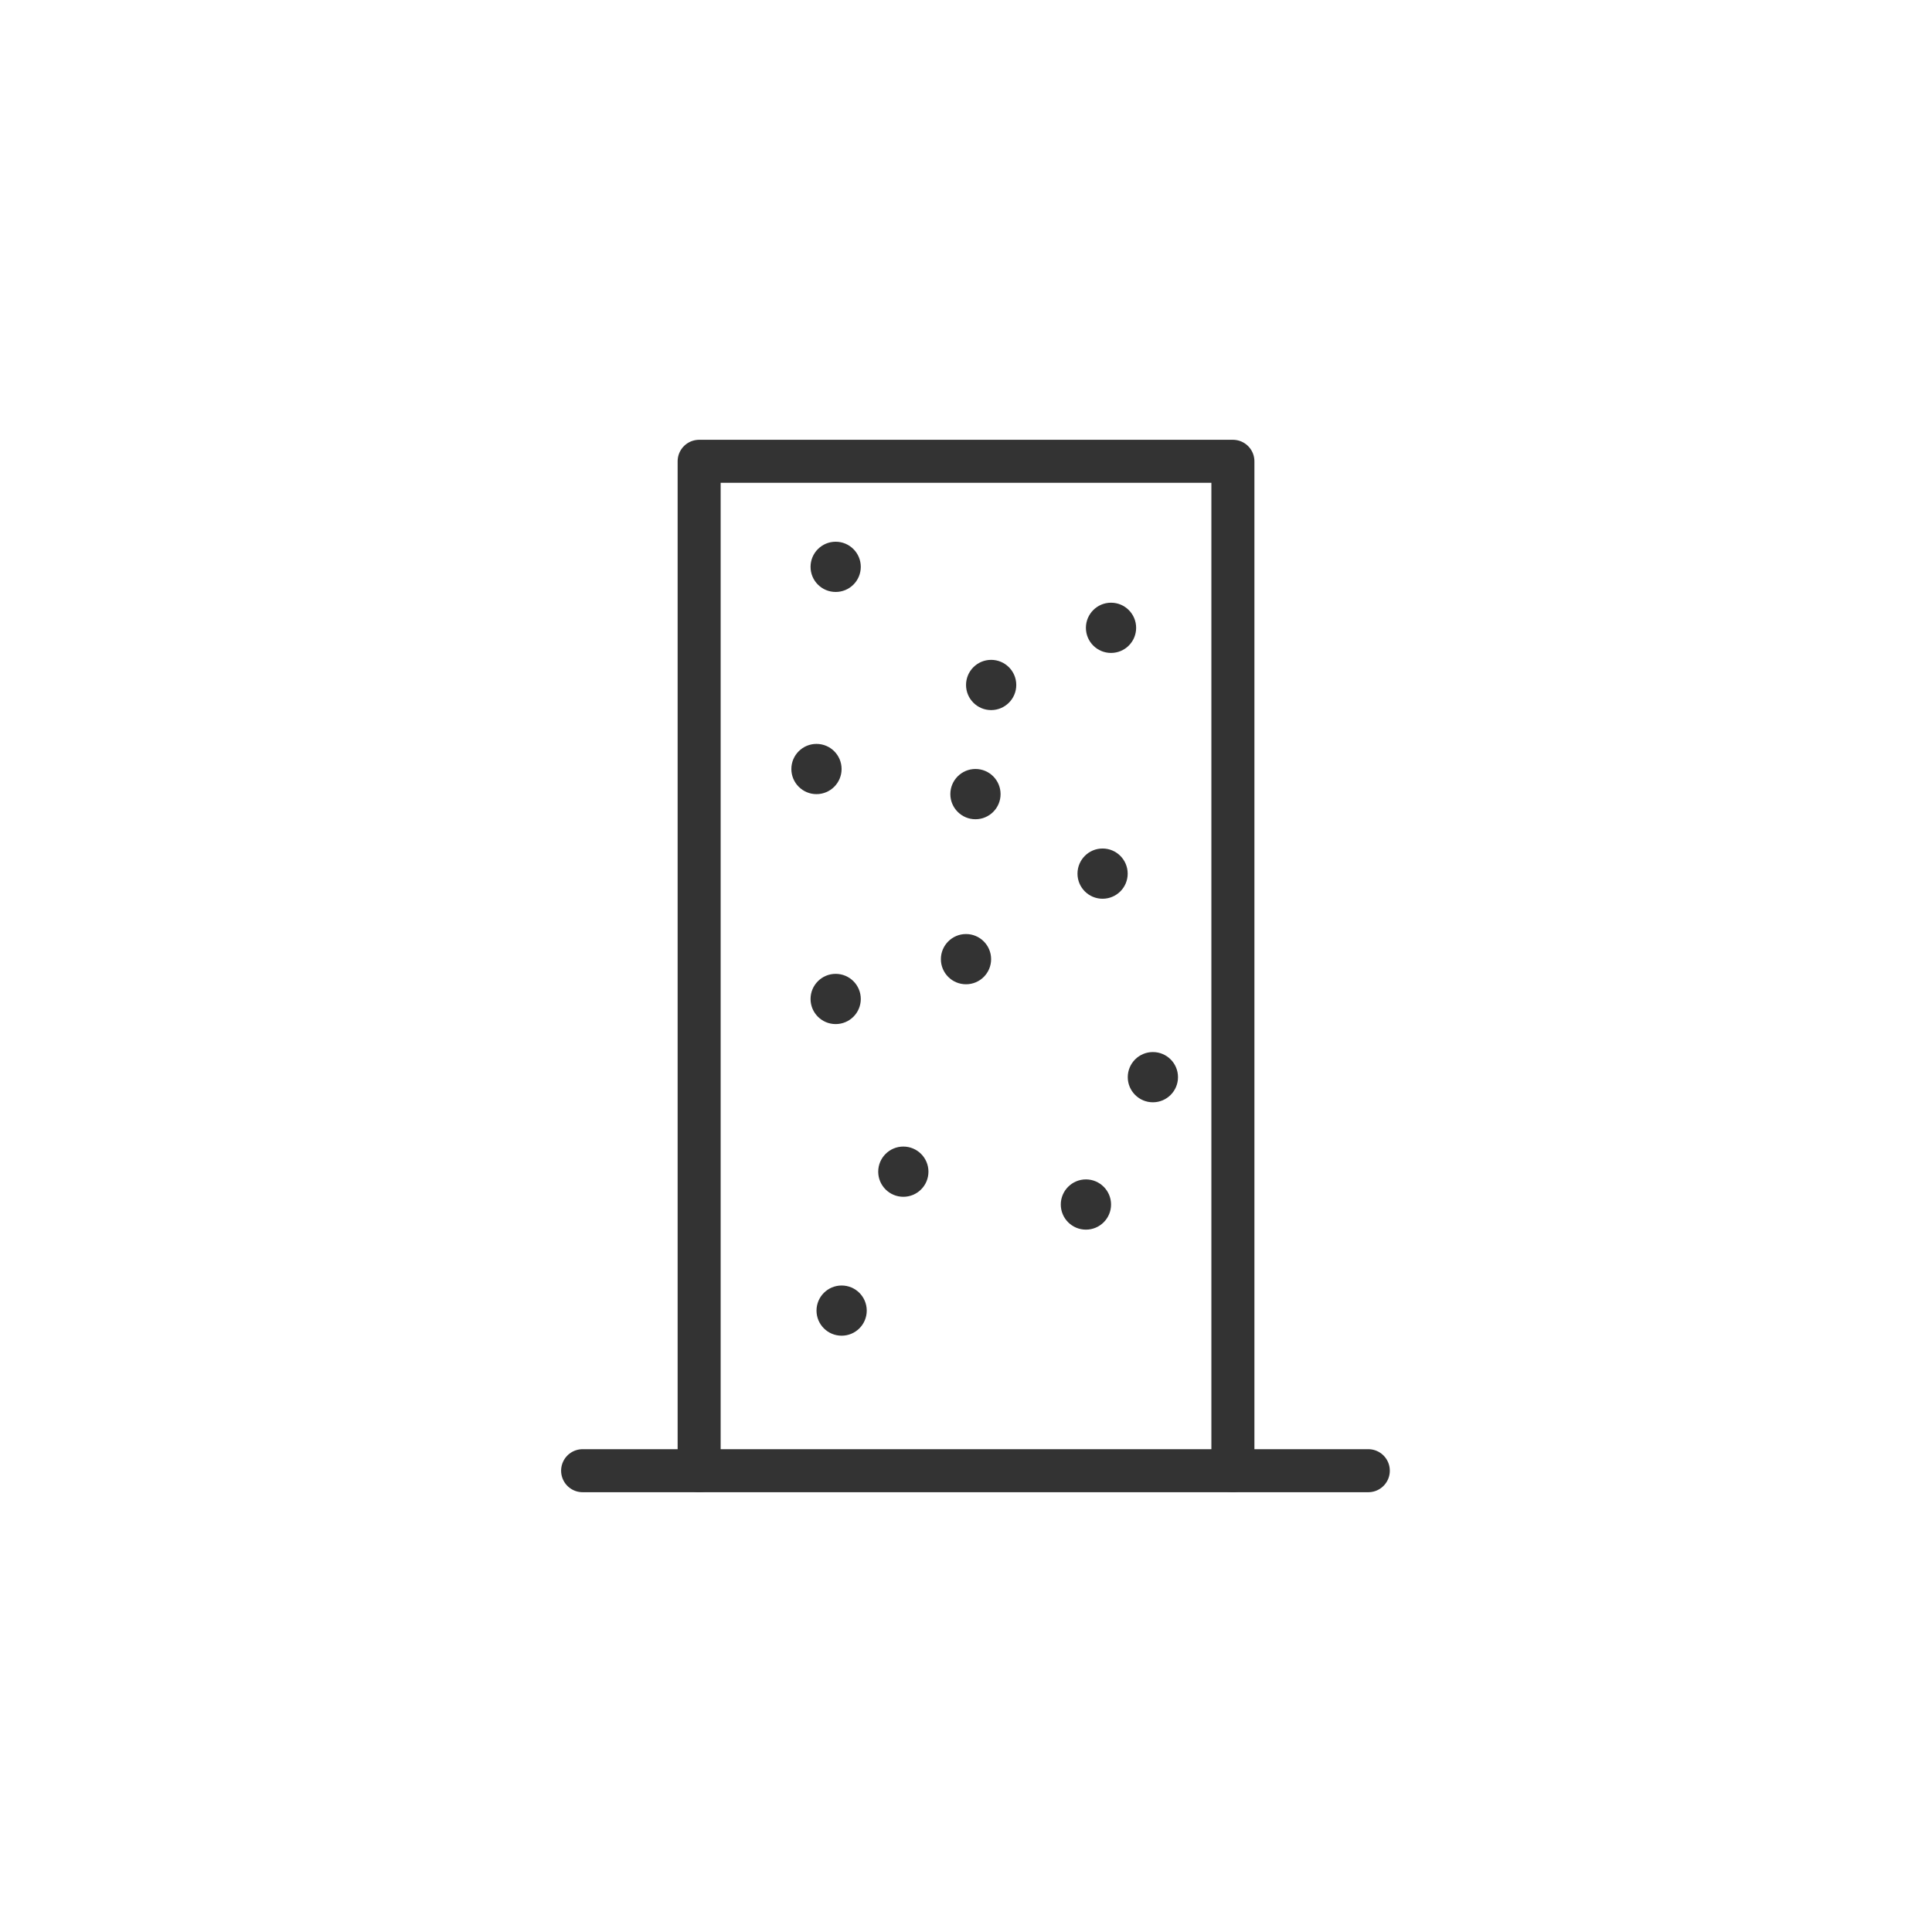 <svg width="48" height="48" viewBox="0 0 48 48" fill="none" xmlns="http://www.w3.org/2000/svg">
    <path d="M17.37 36.539V11.461H30.631V36.539" stroke="#333333" stroke-width="1.069" stroke-linecap="round" stroke-linejoin="round"/>
    <path d="M20.762 14.707C21.107 14.707 21.386 14.428 21.386 14.083C21.386 13.739 21.107 13.459 20.762 13.459C20.417 13.459 20.138 13.739 20.138 14.083C20.138 14.428 20.417 14.707 20.762 14.707Z" fill="#333333"/>
    <path d="M20.91 33.185C21.255 33.185 21.534 32.906 21.534 32.562C21.534 32.217 21.255 31.938 20.91 31.938C20.566 31.938 20.286 32.217 20.286 32.562C20.286 32.906 20.566 33.185 20.91 33.185Z" fill="#333333"/>
    <path d="M28.643 27.386C28.988 27.386 29.267 27.106 29.267 26.762C29.267 26.417 28.988 26.138 28.643 26.138C28.299 26.138 28.019 26.417 28.019 26.762C28.019 27.106 28.299 27.386 28.643 27.386Z" fill="#333333"/>
    <path d="M27.603 16.222C27.948 16.222 28.227 15.943 28.227 15.598C28.227 15.254 27.948 14.974 27.603 14.974C27.259 14.974 26.979 15.254 26.979 15.598C26.979 15.943 27.259 16.222 27.603 16.222Z" fill="#333333"/>
    <path d="M22.443 29.734C22.788 29.734 23.067 29.455 23.067 29.11C23.067 28.766 22.788 28.486 22.443 28.486C22.099 28.486 21.819 28.766 21.819 29.11C21.819 29.455 22.099 29.734 22.443 29.734Z" fill="#333333"/>
    <path d="M20.762 25.443C21.107 25.443 21.386 25.164 21.386 24.819C21.386 24.475 21.107 24.195 20.762 24.195C20.417 24.195 20.138 24.475 20.138 24.819C20.138 25.164 20.417 25.443 20.762 25.443Z" fill="#333333"/>
    <path d="M24.625 17.642C24.969 17.642 25.249 17.362 25.249 17.018C25.249 16.673 24.969 16.394 24.625 16.394C24.28 16.394 24.001 16.673 24.001 17.018C24.001 17.362 24.28 17.642 24.625 17.642Z" fill="#333333"/>
    <path d="M24 24.454C24.345 24.454 24.624 24.175 24.624 23.83C24.624 23.486 24.345 23.206 24 23.206C23.656 23.206 23.376 23.486 23.376 23.83C23.376 24.175 23.656 24.454 24 24.454Z" fill="#333333"/>
    <path d="M20.285 19.73C20.63 19.73 20.909 19.45 20.909 19.106C20.909 18.761 20.63 18.482 20.285 18.482C19.941 18.482 19.661 18.761 19.661 19.106C19.661 19.45 19.941 19.73 20.285 19.73Z" fill="#333333"/>
    <path d="M24.235 20.354C24.58 20.354 24.859 20.074 24.859 19.73C24.859 19.385 24.58 19.105 24.235 19.105C23.891 19.105 23.611 19.385 23.611 19.73C23.611 20.074 23.891 20.354 24.235 20.354Z" fill="#333333"/>
    <path d="M27.393 22.329C27.738 22.329 28.017 22.05 28.017 21.706C28.017 21.361 27.738 21.081 27.393 21.081C27.049 21.081 26.77 21.361 26.77 21.706C26.77 22.05 27.049 22.329 27.393 22.329Z" fill="#333333"/>
    <path d="M26.98 30.55C27.324 30.55 27.604 30.271 27.604 29.926C27.604 29.582 27.324 29.302 26.98 29.302C26.635 29.302 26.355 29.582 26.355 29.926C26.355 30.271 26.635 30.55 26.98 30.55Z" fill="#333333"/>
    <path d="M14.475 36.539H33.995" stroke="#333333" stroke-width="1.069" stroke-linecap="round" stroke-linejoin="round"/>
</svg>
